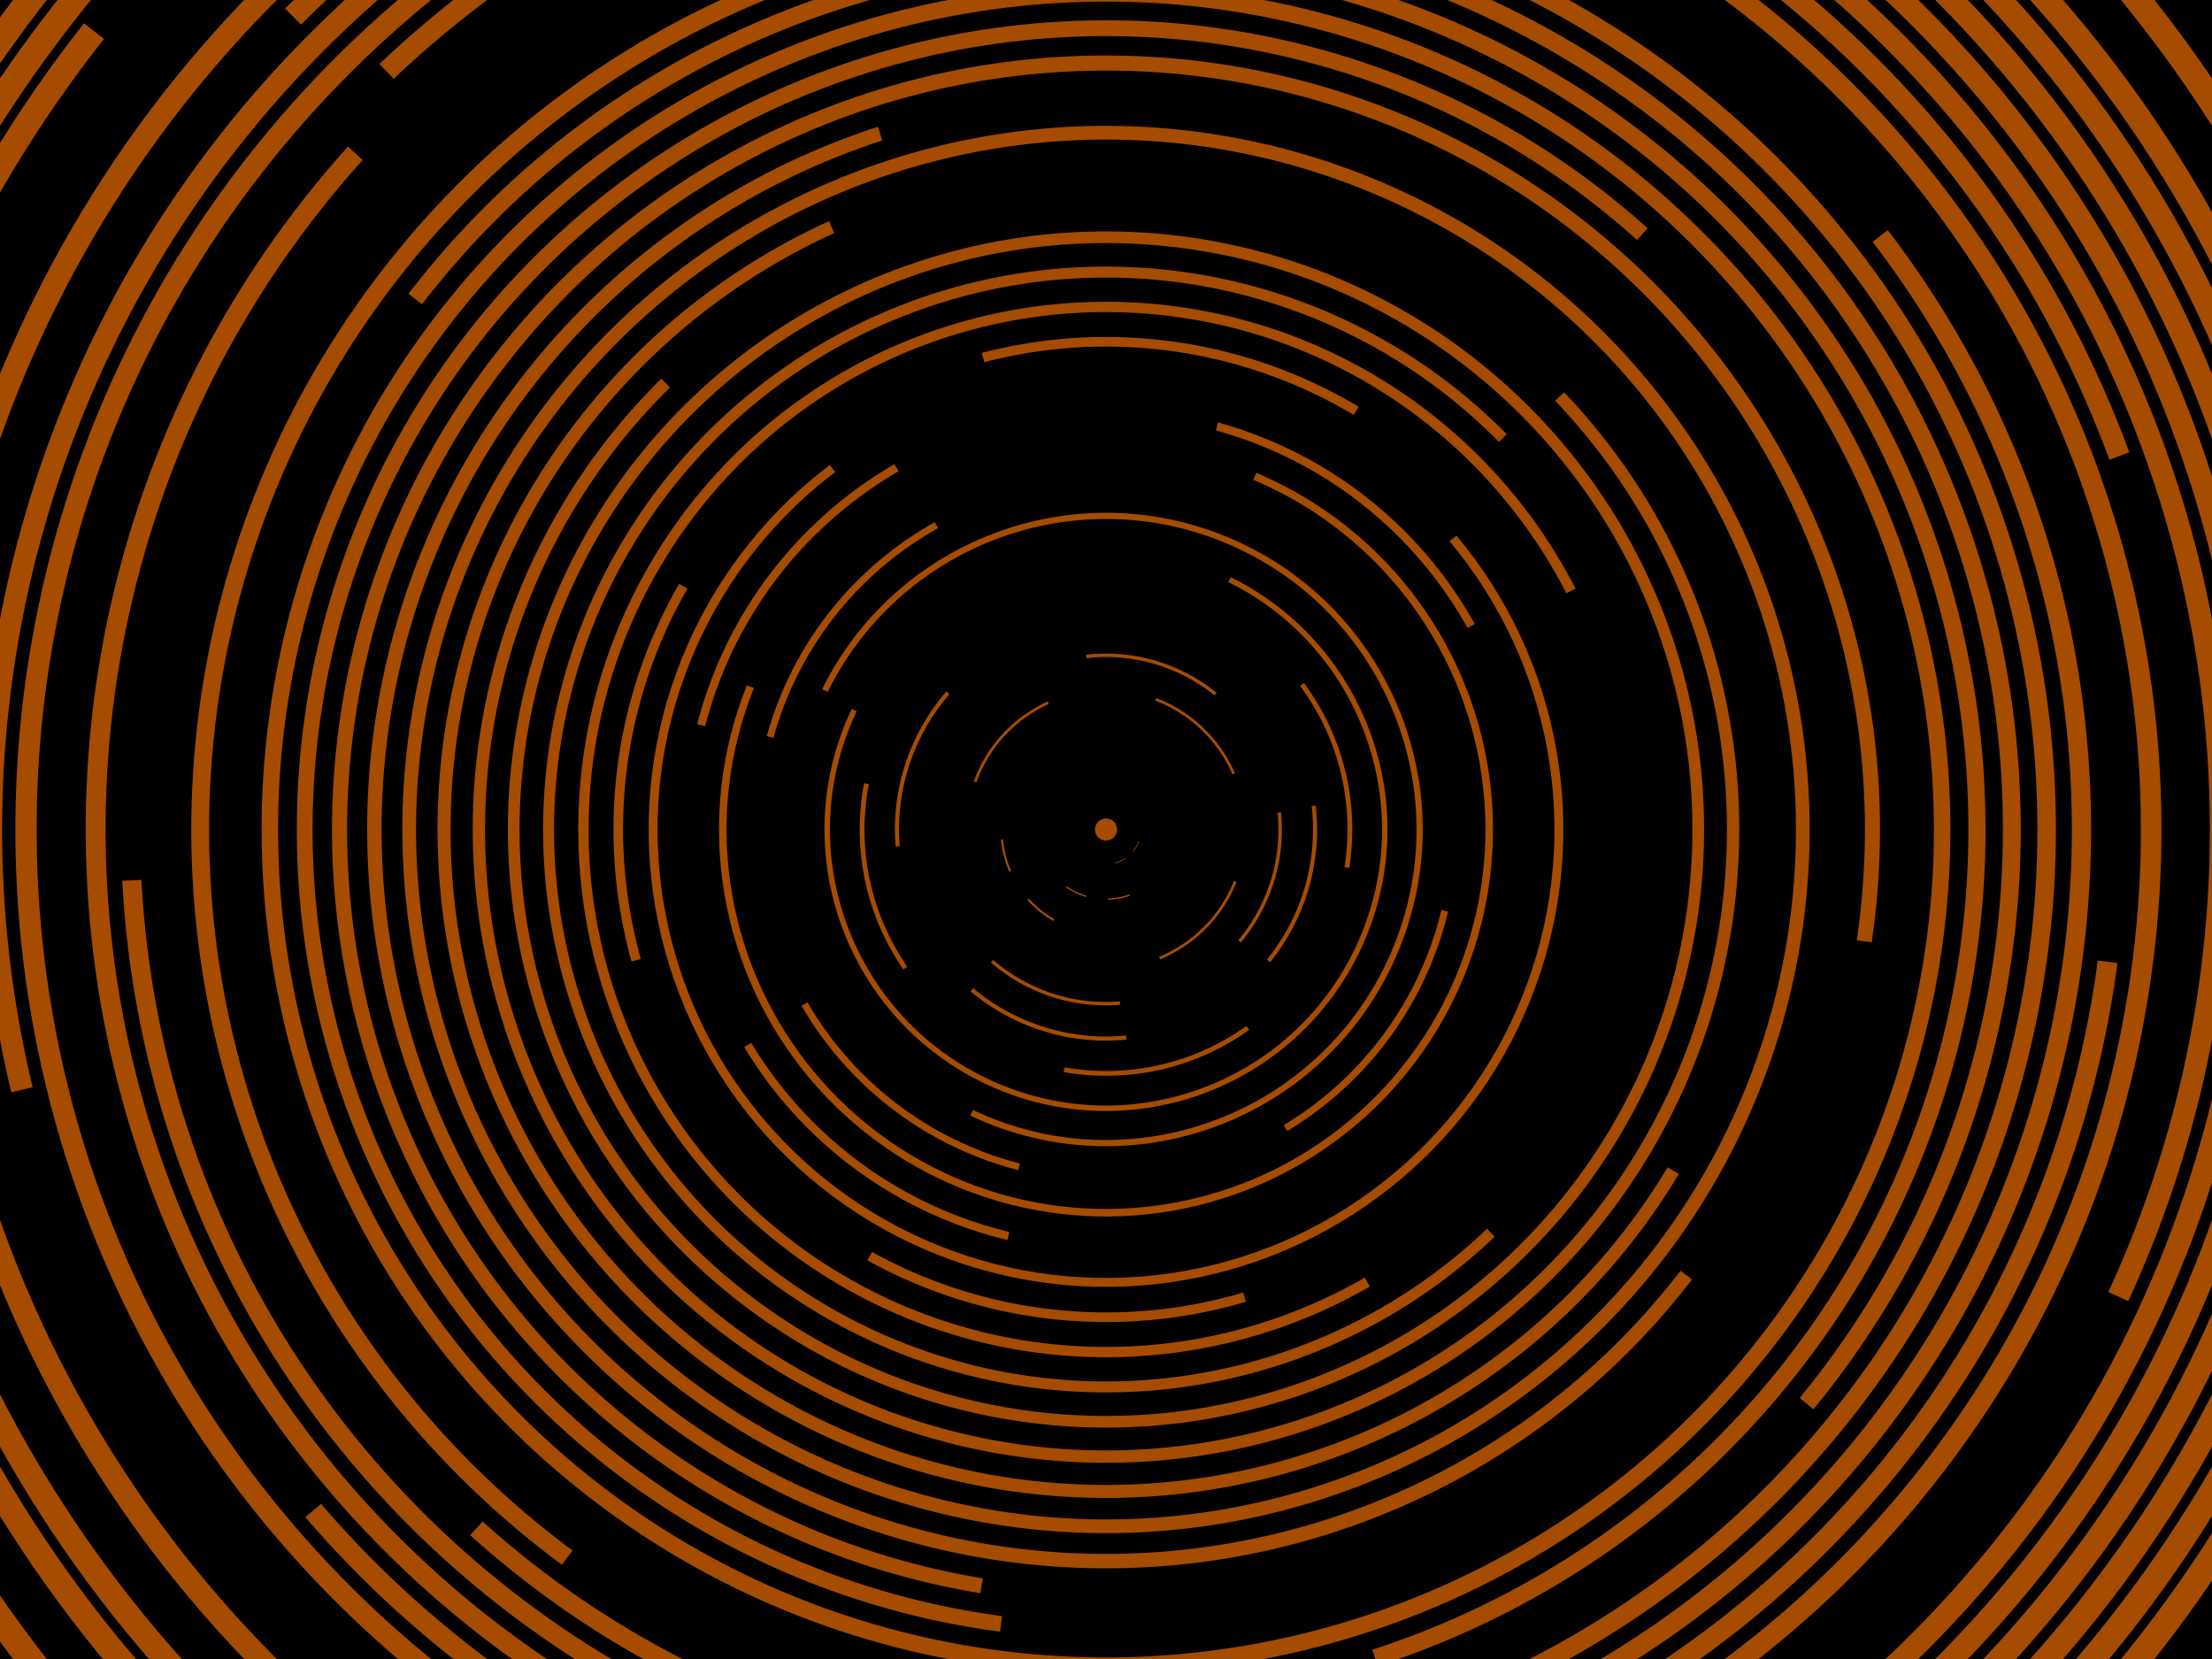 ﻿<svg xmlns='http://www.w3.org/2000/svg' viewBox='0 0 2000 1500'>
  <rect fill='#000000' width='2000' height='1500' />
  <defs>
    <circle stroke='#D60' vector-effect='non-scaling-stroke' id='a' fill='none' stroke-width='6.2'
      r='315' />
    <use id='f' href='#a' stroke-dasharray='100 100 100 9999' />
    <use id='b' href='#a' stroke-dasharray='250 250 250 250 250 9999' />
    <use id='e' href='#a' stroke-dasharray='1000 500 1000 500 9999' />
    <use id='g' href='#a' stroke-dasharray='1500 9999' />
    <use id='h' href='#a' stroke-dasharray='2000 500 500 9999' />
    <use id='j' href='#a' stroke-dasharray='800 800 800 800 800 9999' />
    <use id='k' href='#a' stroke-dasharray='1200 1200 1200 1200 1200 9999' />
    <use id='l' href='#a' stroke-dasharray='1600 1600 1600 1600 1600 9999' />
  </defs>
  <g transform='translate(1000 750)' stroke-opacity='0.75'>
    <g transform=''>
      <circle fill='#D60' fill-opacity='0.75' r='10' />
      <g transform='rotate(-30 0 0)'>
        <use href='#f' transform='scale(.1) rotate(50 0 0)' />
        <use href='#f' transform='scale(.2) rotate(100 0 0)' />
        <use href='#f' transform='scale(.3) rotate(150 0 0)' />
      </g>
      <g transform=''>
        <use href='#b' transform='scale(.4) rotate(200 0 0)' />
        <use href='#z' transform='scale(.5) rotate(250 0 0)' />
      </g>
      <g id='z' transform='rotate(13.5 0 0)'>
        <g transform=''>
          <use href='#b' />
          <use href='#b' transform='scale(1.2) rotate(90 0 0)' />
          <use href='#b' transform='scale(1.4) rotate(60 0 0)' />
          <use href='#e' transform='scale(1.6) rotate(120 0 0)' />
          <use href='#e' transform='scale(1.8) rotate(30 0 0)' />
        </g>
      </g>
      <g id='y' transform=''>
        <g transform=''>
          <use href='#e' transform='scale(1.1) rotate(20 0 0)' />
          <use href='#g' transform='scale(1.3) rotate(-40 0 0)' />
          <use href='#g' transform='scale(1.5) rotate(60 0 0)' />
          <use href='#h' transform='scale(1.7) rotate(-80 0 0)' />
          <use href='#j' transform='scale(1.9) rotate(100 0 0)' />
        </g>
      </g>
      <g transform=''>
        <g transform='rotate(-13.5 0 0)'>
          <g transform=''>
            <use href='#h' transform='scale(2) rotate(60 0 0)' />
            <use href='#j' transform='scale(2.1) rotate(120 0 0)' />
            <use href='#j' transform='scale(2.3) rotate(180 0 0)' />
            <use href='#h' transform='scale(2.4) rotate(240 0 0)' />
            <use href='#j' transform='scale(2.5) rotate(300 0 0)' />
          </g>
          <use href='#y' transform='scale(2) rotate(180 0 0)' />
          <use href='#j' transform='scale(2.7)' />
          <use href='#j' transform='scale(2.8) rotate(45 0 0)' />
          <use href='#j' transform='scale(2.9) rotate(90 0 0)' />
          <use href='#k' transform='scale(3.1) rotate(135 0 0)' />
          <use href='#k' transform='scale(3.2) rotate(180 0 0)' />
        </g>
        <use href='#k' transform='scale(3.3) rotate(225 0 0)' />
        <use href='#k' transform='scale(3.5) rotate(270 0 0)' />
        <use href='#k' transform='scale(3.6) rotate(315 0 0)' />
        <use href='#k' transform='scale(3.7)' />
        <use href='#k' transform='scale(3.9) rotate(75 0 0)' />
      </g>
    </g>
  </g>
</svg>